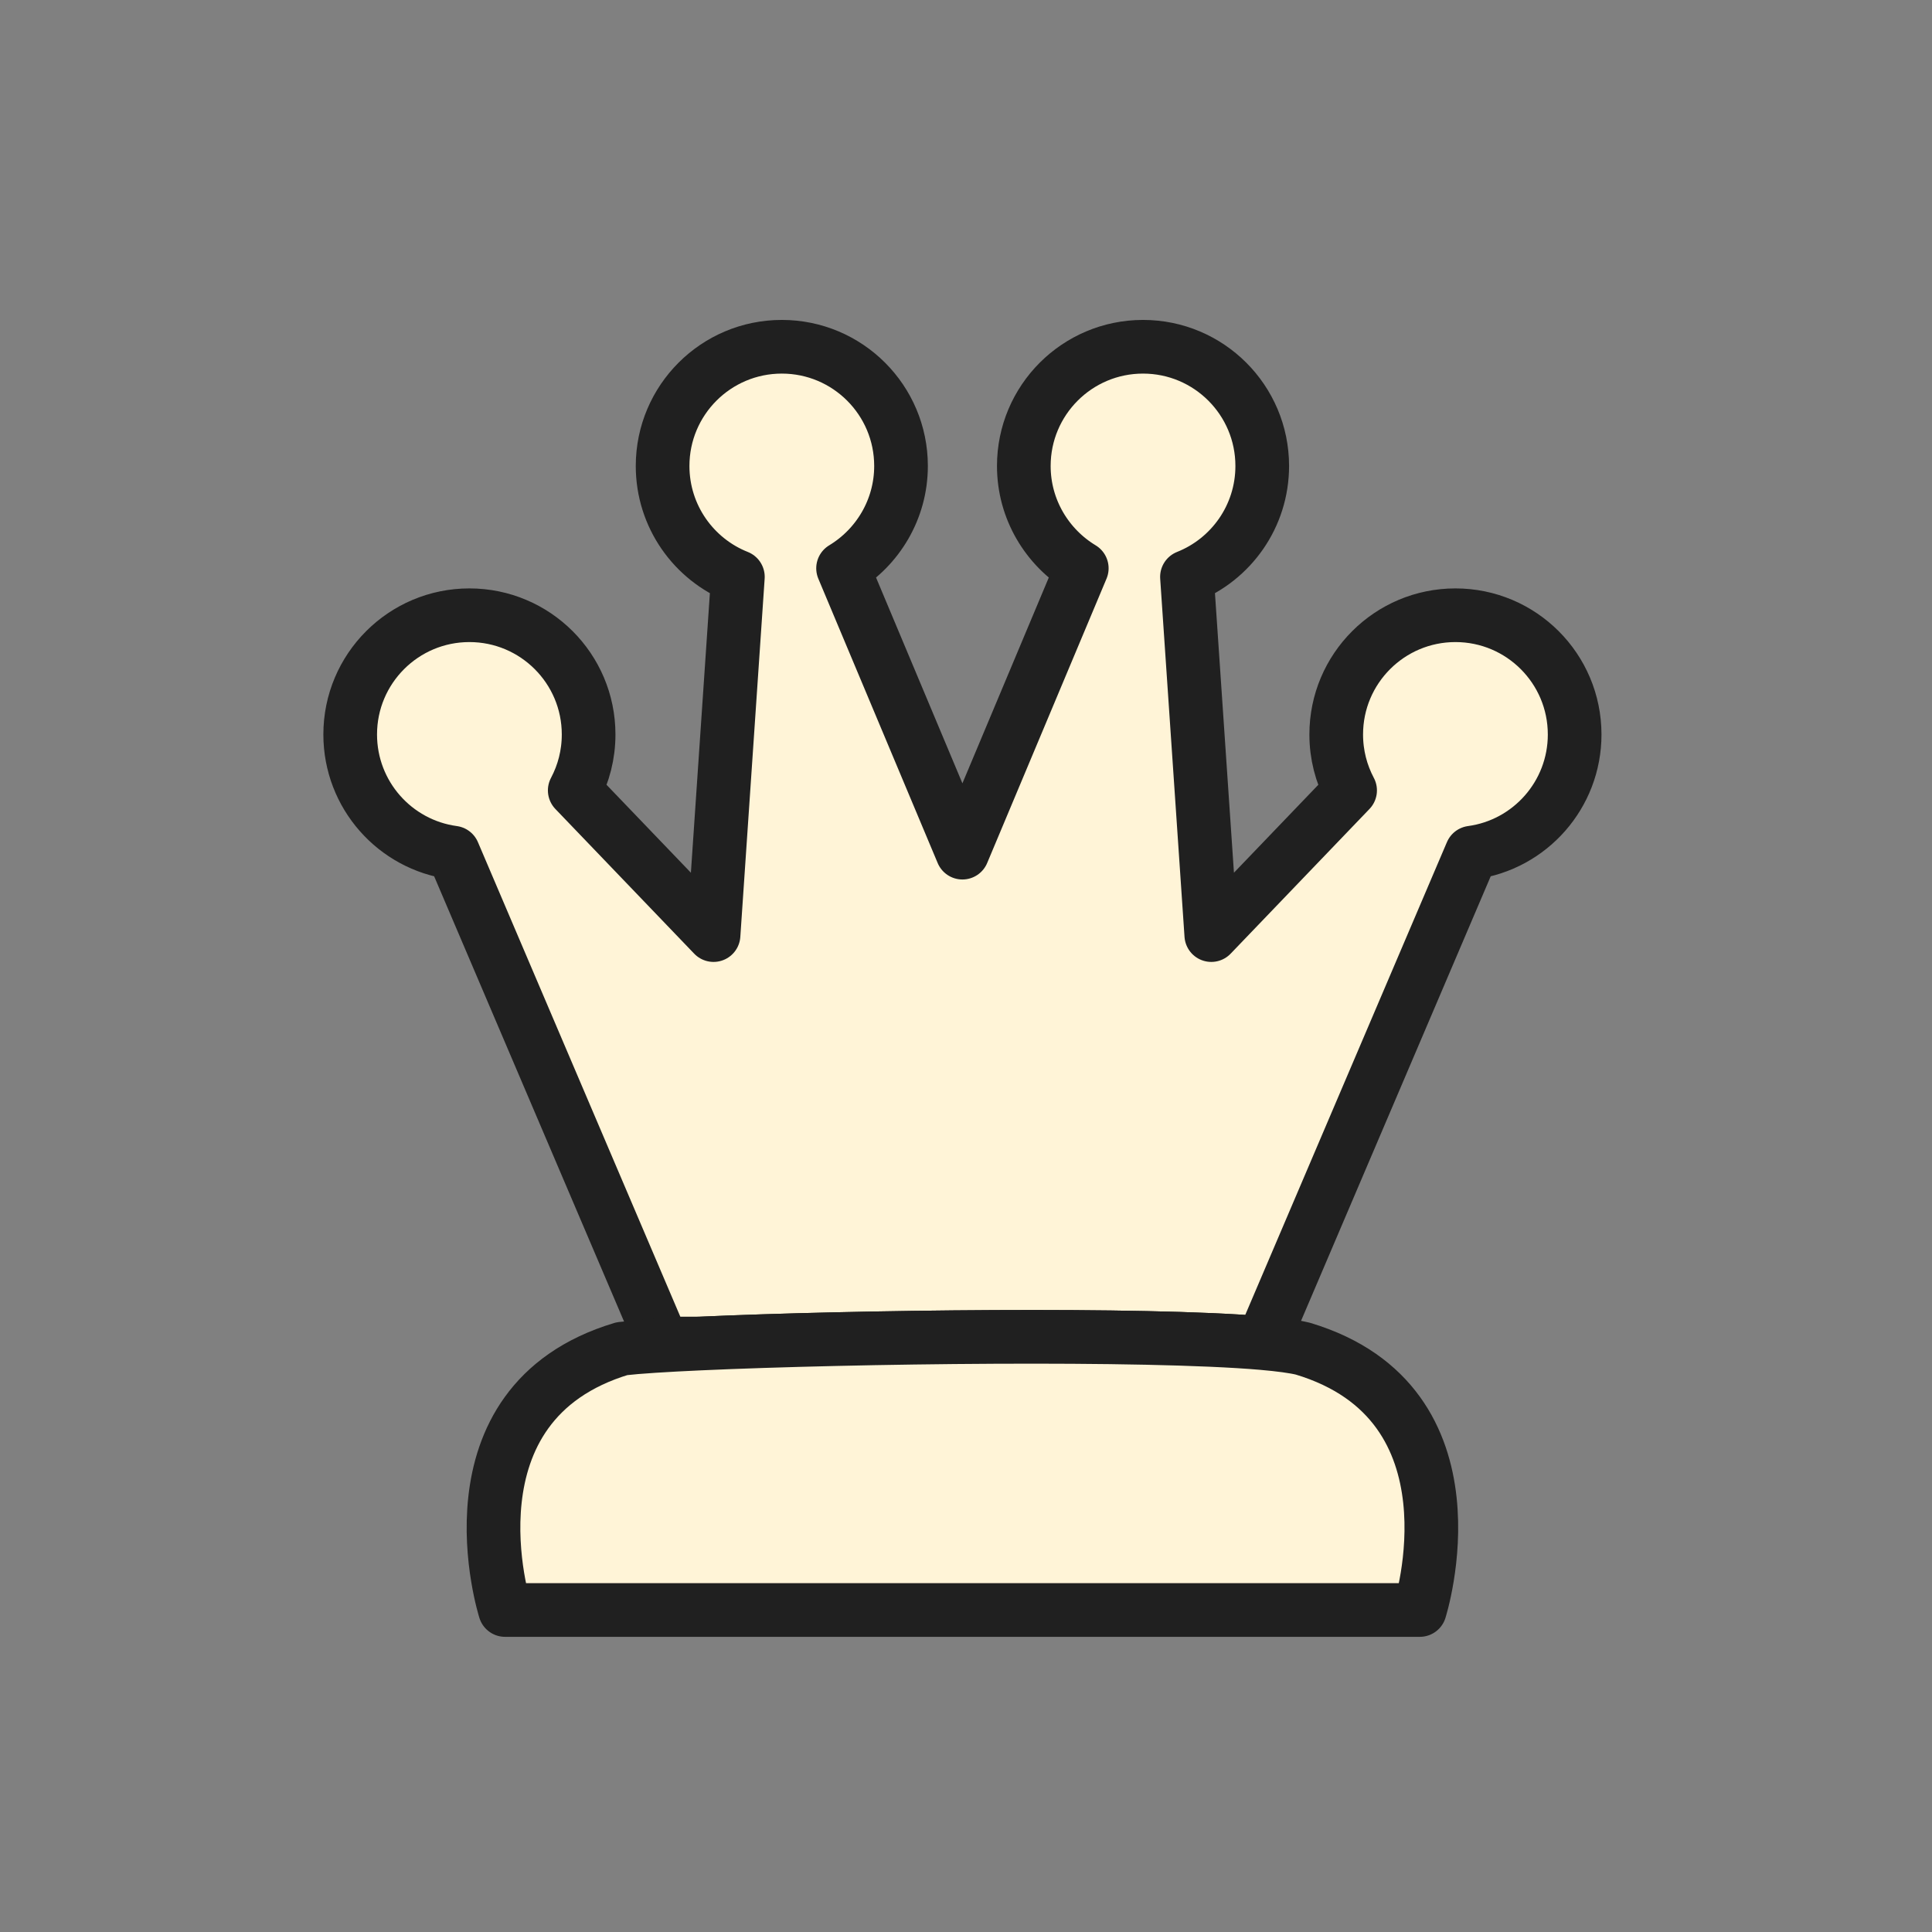 <?xml version="1.0" encoding="UTF-8"?>
<svg id="Layer_1" data-name="Layer 1" xmlns="http://www.w3.org/2000/svg" viewBox="0 0 135 135">
  <rect x="0" y="0" width="135" height="135" fill="#808080" stroke="none"/>
  <defs>
    <style>
      .cls-1 {
        fill: #fff4d7;
        stroke: #202020;
        stroke-linecap: round;
        stroke-linejoin: round;
        stroke-width: 3.75px;
      }
    </style>
  </defs>
  <path class="cls-1" d="m110.03,51.32c0,4.22-3.13,7.71-7.2,8.26l-14.62,34.27c-8.23-.71-28.69-.45-39.28.03h-2.63l-14.63-34.3c-4.07-.55-7.2-4.04-7.2-8.26,0-4.6,3.73-8.33,8.33-8.33s8.33,3.73,8.33,8.33c0,1.42-.35,2.74-.97,3.91l9.7,10.11,1.7-25.03c-3.08-1.22-5.26-4.23-5.26-7.75,0-4.6,3.73-8.33,8.33-8.33s8.33,3.73,8.33,8.33c0,3.03-1.63,5.69-4.05,7.15l8.34,19.87,8.34-19.87c-2.42-1.46-4.05-4.12-4.05-7.15,0-4.6,3.73-8.33,8.33-8.33s8.33,3.73,8.33,8.33c0,3.52-2.18,6.53-5.26,7.75l1.7,25.03,9.7-10.11c-.62-1.17-.97-2.49-.97-3.91,0-4.6,3.73-8.33,8.33-8.33s8.33,3.73,8.33,8.33Z"/>
  <path class="cls-1" d="m99.21,112.5h-63.92s-4.6-14.43,8.17-18.26c1.13-.13,3.04-.25,5.47-.36,10.59-.48,31.05-.74,39.28-.03,1.25.11,2.22.24,2.83.39,12.77,3.83,8.17,18.26,8.17,18.26Z"/>
</svg>